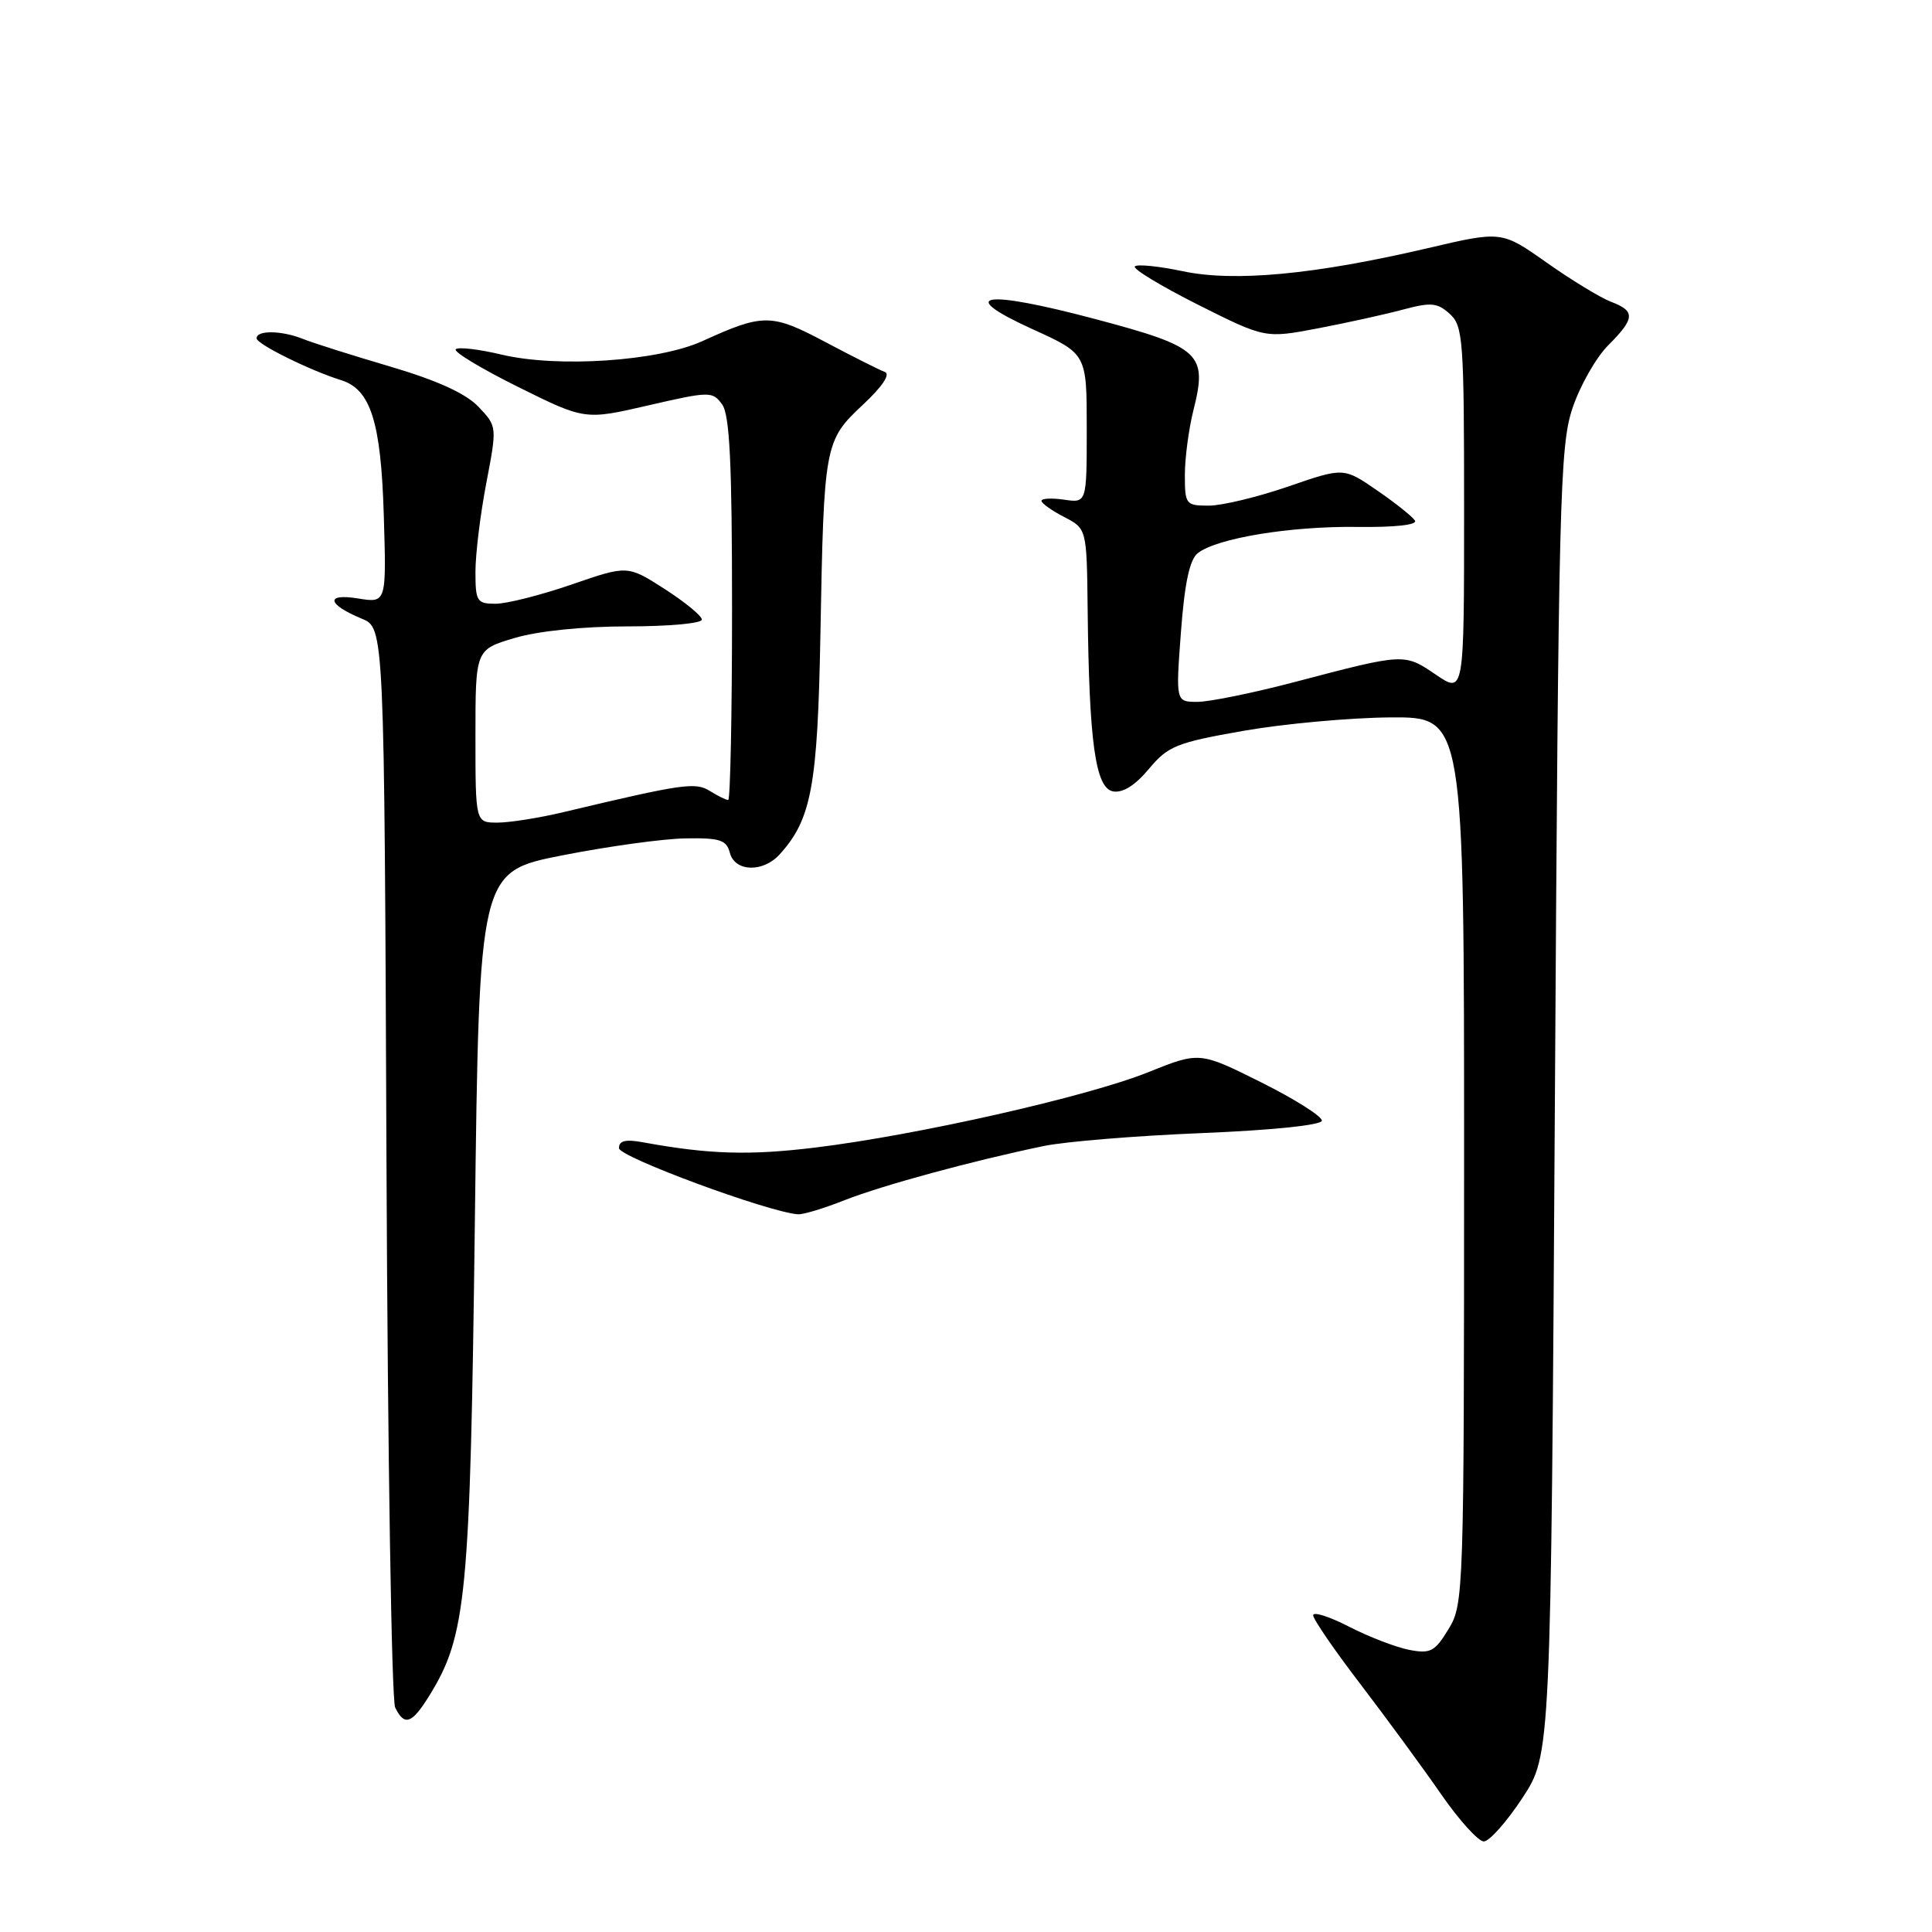 <?xml version="1.0" encoding="UTF-8" standalone="no"?>
<!DOCTYPE svg PUBLIC "-//W3C//DTD SVG 1.1//EN" "http://www.w3.org/Graphics/SVG/1.1/DTD/svg11.dtd" >
<svg xmlns="http://www.w3.org/2000/svg" xmlns:xlink="http://www.w3.org/1999/xlink" version="1.1" viewBox="0 0 256 256">
 <g >
 <path fill="currentColor"
d=" M 201.72 238.25 C 205.50 232.50 205.50 232.50 206.03 146.00 C 206.51 66.01 206.69 59.09 208.36 54.09 C 209.36 51.11 211.49 47.36 213.09 45.76 C 216.66 42.19 216.72 41.22 213.47 39.99 C 212.08 39.46 208.25 37.13 204.96 34.81 C 198.98 30.59 198.98 30.59 189.24 32.87 C 174.26 36.38 163.57 37.39 156.73 35.94 C 153.55 35.27 150.69 34.98 150.37 35.30 C 150.05 35.61 153.81 37.89 158.71 40.36 C 167.64 44.84 167.64 44.84 174.67 43.50 C 178.54 42.76 183.62 41.64 185.95 41.01 C 189.61 40.03 190.46 40.11 192.10 41.59 C 193.87 43.19 194.00 45.00 194.00 67.62 C 194.00 91.94 194.00 91.94 190.25 89.39 C 186.05 86.54 186.14 86.54 171.52 90.38 C 166.04 91.82 160.25 93.00 158.67 93.00 C 155.79 93.00 155.79 93.00 156.48 83.75 C 156.97 77.24 157.63 74.14 158.72 73.29 C 161.26 71.31 170.96 69.71 179.79 69.82 C 184.80 69.89 187.84 69.55 187.49 68.98 C 187.16 68.45 184.90 66.65 182.47 64.98 C 178.04 61.93 178.04 61.93 170.69 64.47 C 166.65 65.86 161.92 67.00 160.17 67.00 C 157.13 67.00 157.00 66.83 157.00 62.94 C 157.00 60.71 157.51 56.86 158.13 54.38 C 160.03 46.85 159.10 45.99 145.14 42.28 C 130.27 38.33 126.52 38.93 136.82 43.62 C 144.00 46.88 144.00 46.88 144.00 56.77 C 144.00 66.65 144.00 66.65 141.00 66.21 C 139.35 65.97 138.00 66.04 138.00 66.36 C 138.00 66.68 139.35 67.65 141.00 68.50 C 144.00 70.05 144.00 70.05 144.12 80.78 C 144.31 98.36 145.15 104.41 147.47 104.86 C 148.77 105.10 150.39 104.09 152.23 101.89 C 154.77 98.85 155.88 98.40 164.76 96.84 C 170.12 95.90 178.89 95.10 184.25 95.06 C 194.00 95.00 194.00 95.00 194.00 153.75 C 193.99 211.22 193.95 212.57 191.94 215.86 C 190.12 218.86 189.54 219.16 186.70 218.61 C 184.94 218.26 181.36 216.88 178.75 215.54 C 176.14 214.20 174.00 213.52 174.00 214.03 C 174.00 214.55 176.84 218.69 180.32 223.23 C 183.79 227.78 188.58 234.31 190.96 237.75 C 193.34 241.19 195.89 244.00 196.61 244.00 C 197.34 244.00 199.64 241.41 201.72 238.25 Z  M 56.89 224.68 C 61.81 216.72 62.30 211.64 62.92 162.01 C 63.50 115.51 63.50 115.51 74.50 113.34 C 80.55 112.15 87.90 111.13 90.84 111.09 C 95.39 111.01 96.27 111.30 96.71 113.00 C 97.37 115.53 101.10 115.65 103.31 113.21 C 107.53 108.55 108.34 104.17 108.71 84.00 C 109.17 58.84 109.25 58.40 114.34 53.63 C 116.95 51.19 118.03 49.56 117.23 49.28 C 116.54 49.03 113.00 47.25 109.38 45.33 C 102.22 41.53 101.14 41.52 93.07 45.20 C 87.20 47.87 73.86 48.76 66.43 46.98 C 63.44 46.27 60.72 45.95 60.39 46.28 C 60.06 46.61 63.78 48.85 68.65 51.27 C 77.50 55.66 77.50 55.66 85.93 53.71 C 94.05 51.84 94.41 51.84 95.68 53.58 C 96.69 54.96 97.00 61.30 97.00 80.69 C 97.00 94.61 96.77 106.00 96.49 106.00 C 96.20 106.00 95.12 105.47 94.08 104.82 C 92.14 103.61 90.57 103.83 74.67 107.61 C 71.46 108.38 67.52 109.00 65.92 109.00 C 63.00 109.00 63.00 109.00 63.00 97.54 C 63.00 86.08 63.00 86.08 68.18 84.54 C 71.31 83.61 77.26 83.00 83.18 83.00 C 88.58 83.00 93.00 82.60 93.00 82.10 C 93.00 81.61 90.78 79.79 88.08 78.05 C 83.15 74.89 83.15 74.89 75.75 77.45 C 71.68 78.85 67.15 80.00 65.67 80.00 C 63.19 80.00 63.00 79.69 63.00 75.75 C 63.00 73.41 63.65 68.12 64.44 64.00 C 65.87 56.50 65.87 56.50 63.39 53.89 C 61.71 52.13 57.91 50.40 51.70 48.57 C 46.64 47.08 41.47 45.44 40.20 44.93 C 37.35 43.78 34.00 43.72 34.00 44.83 C 34.00 45.59 41.10 49.10 45.19 50.37 C 49.11 51.58 50.48 55.90 50.85 68.16 C 51.21 79.91 51.21 79.91 47.45 79.30 C 43.06 78.59 43.34 80.07 47.94 81.98 C 50.92 83.21 50.92 83.21 51.21 153.86 C 51.37 192.71 51.89 225.29 52.36 226.25 C 53.59 228.77 54.57 228.43 56.89 224.68 Z  M 111.91 159.03 C 116.96 157.05 128.82 153.82 138.32 151.85 C 141.17 151.26 150.59 150.49 159.26 150.14 C 168.53 149.76 175.07 149.09 175.15 148.50 C 175.22 147.95 171.61 145.66 167.12 143.42 C 158.95 139.34 158.95 139.34 152.10 142.09 C 144.06 145.32 121.50 150.42 108.00 152.06 C 99.28 153.12 93.95 152.96 85.25 151.37 C 82.88 150.93 82.01 151.14 82.02 152.14 C 82.04 153.31 101.68 160.57 105.71 160.90 C 106.38 160.96 109.17 160.12 111.91 159.03 Z "/>
</g>
</svg>